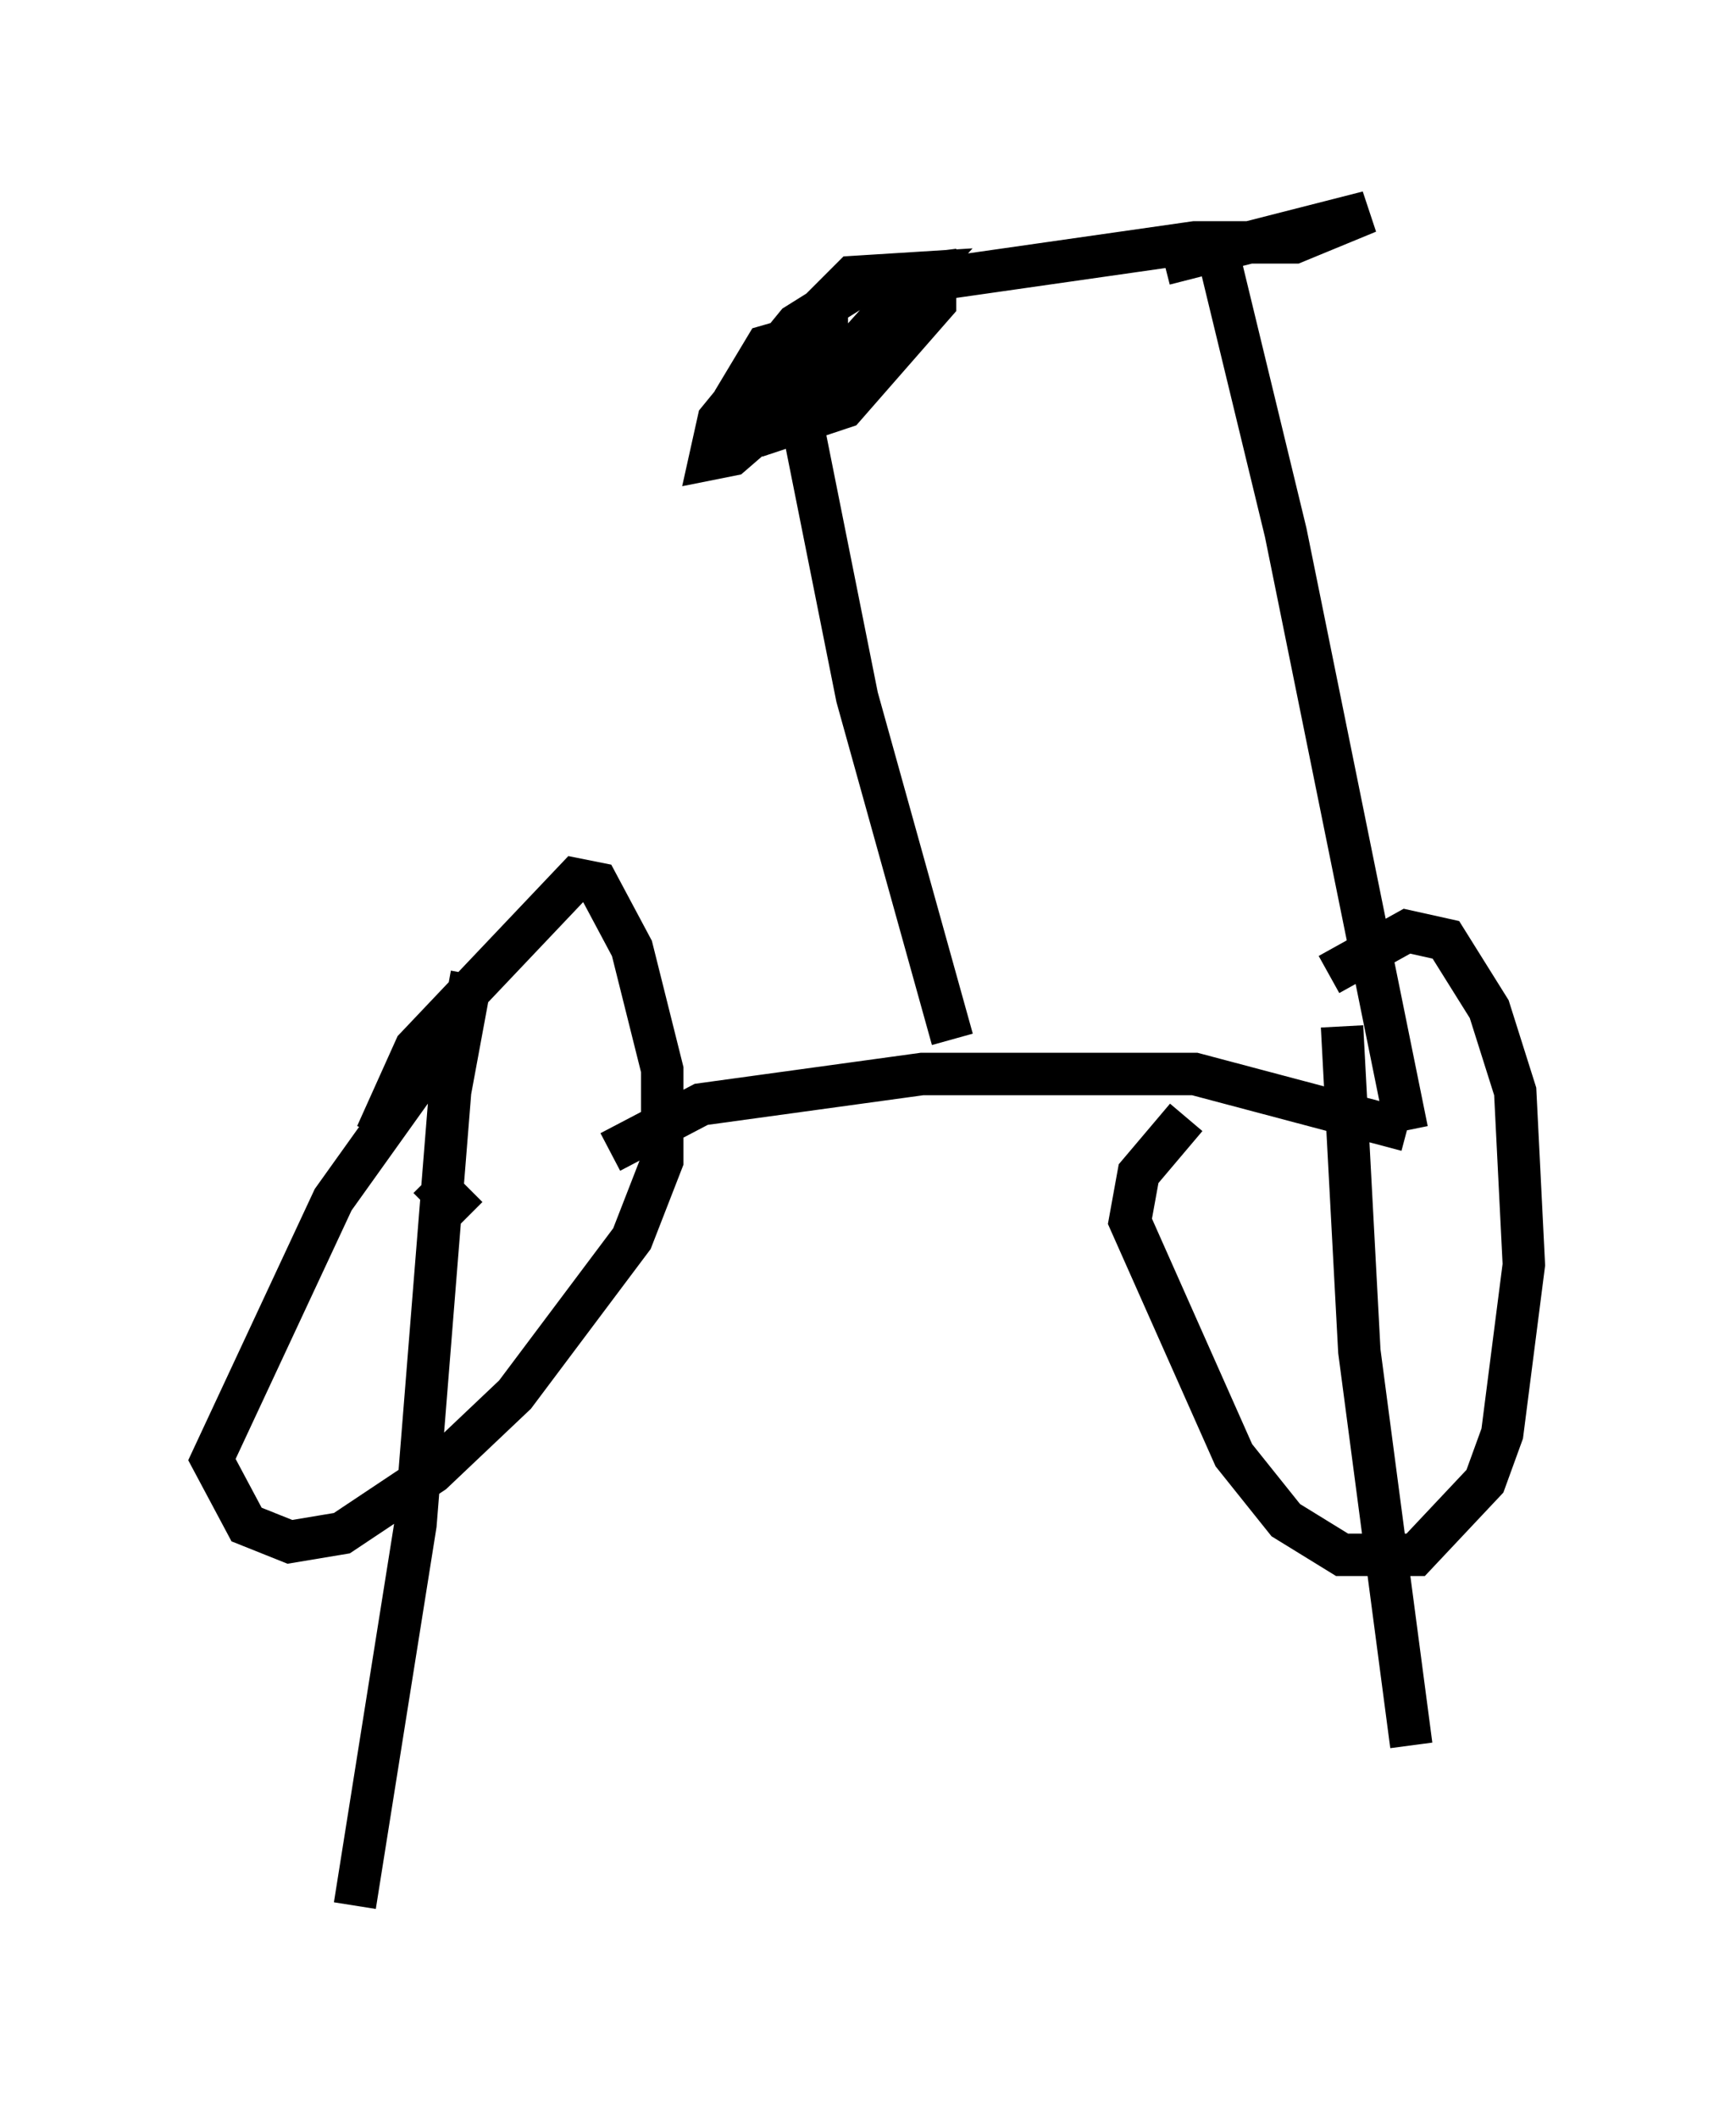 <?xml version="1.0" encoding="utf-8" ?>
<svg baseProfile="full" height="49.915" version="1.1" width="40.932" xmlns="http://www.w3.org/2000/svg" xmlns:ev="http://www.w3.org/2001/xml-events" xmlns:xlink="http://www.w3.org/1999/xlink"><defs /><rect fill="white" height="49.915" width="40.932" x="0" y="0" /><path d="M32.767, 22.661 m-4.798, 3.675 l-1.123, 1.327 -0.204, 1.123 l2.45, 5.513 1.225, 1.531 l1.327, 0.817 1.735, 0.0 l1.633, -1.735 0.408, -1.123 l0.51, -3.981 -0.204, -4.083 l-0.613, -1.94 -1.021, -1.633 l-0.919, -0.204 -1.838, 1.021 m-20.417, 1.94 l-1.021, 0.51 -2.042, 2.858 l-2.858, 6.125 0.817, 1.531 l1.021, 0.408 1.225, -0.204 l2.144, -1.429 1.94, -1.838 l2.756, -3.675 0.715, -1.838 l0.0, -2.144 -0.715, -2.858 l-0.817, -1.531 -0.51, -0.102 l-3.777, 3.981 -0.919, 2.042 m0.204, 0.306 l0.0, 0.0 m1.021, 0.715 l0.919, 0.919 m0.102, -5.717 l-0.51, 2.756 -0.817, 10.208 l-1.429, 8.983 m23.582, -15.925 l-0.204, 0.0 m-0.102, -4.798 l0.408, 7.656 1.225, 9.29 m-18.886, -13.986 l2.144, -1.123 5.206, -0.715 l6.431, 0.0 5.002, 1.327 m0.0, 0.0 l-2.858, -14.088 -1.633, -6.738 m-1.225, 0.408 l4.798, -1.225 -1.735, 0.715 l-2.348, 0.0 -5.717, 0.817 m0.0, 17.967 l-2.246, -8.065 -1.531, -7.656 m-0.919, 0.817 l-0.306, -0.408 0.613, -1.021 l1.429, -0.408 0.0, 1.021 l-2.246, 1.94 -0.51, 0.102 l0.204, -0.919 1.838, -2.246 l1.633, -1.021 1.633, -0.204 l0.0, 0.715 -2.144, 2.45 l-1.531, 0.51 -0.102, -0.613 l0.613, -1.735 1.225, -1.225 l1.633, -0.102 -1.838, 2.042 l-1.633, 0.817 " fill="none" stroke="black" stroke-width="1" /></svg>